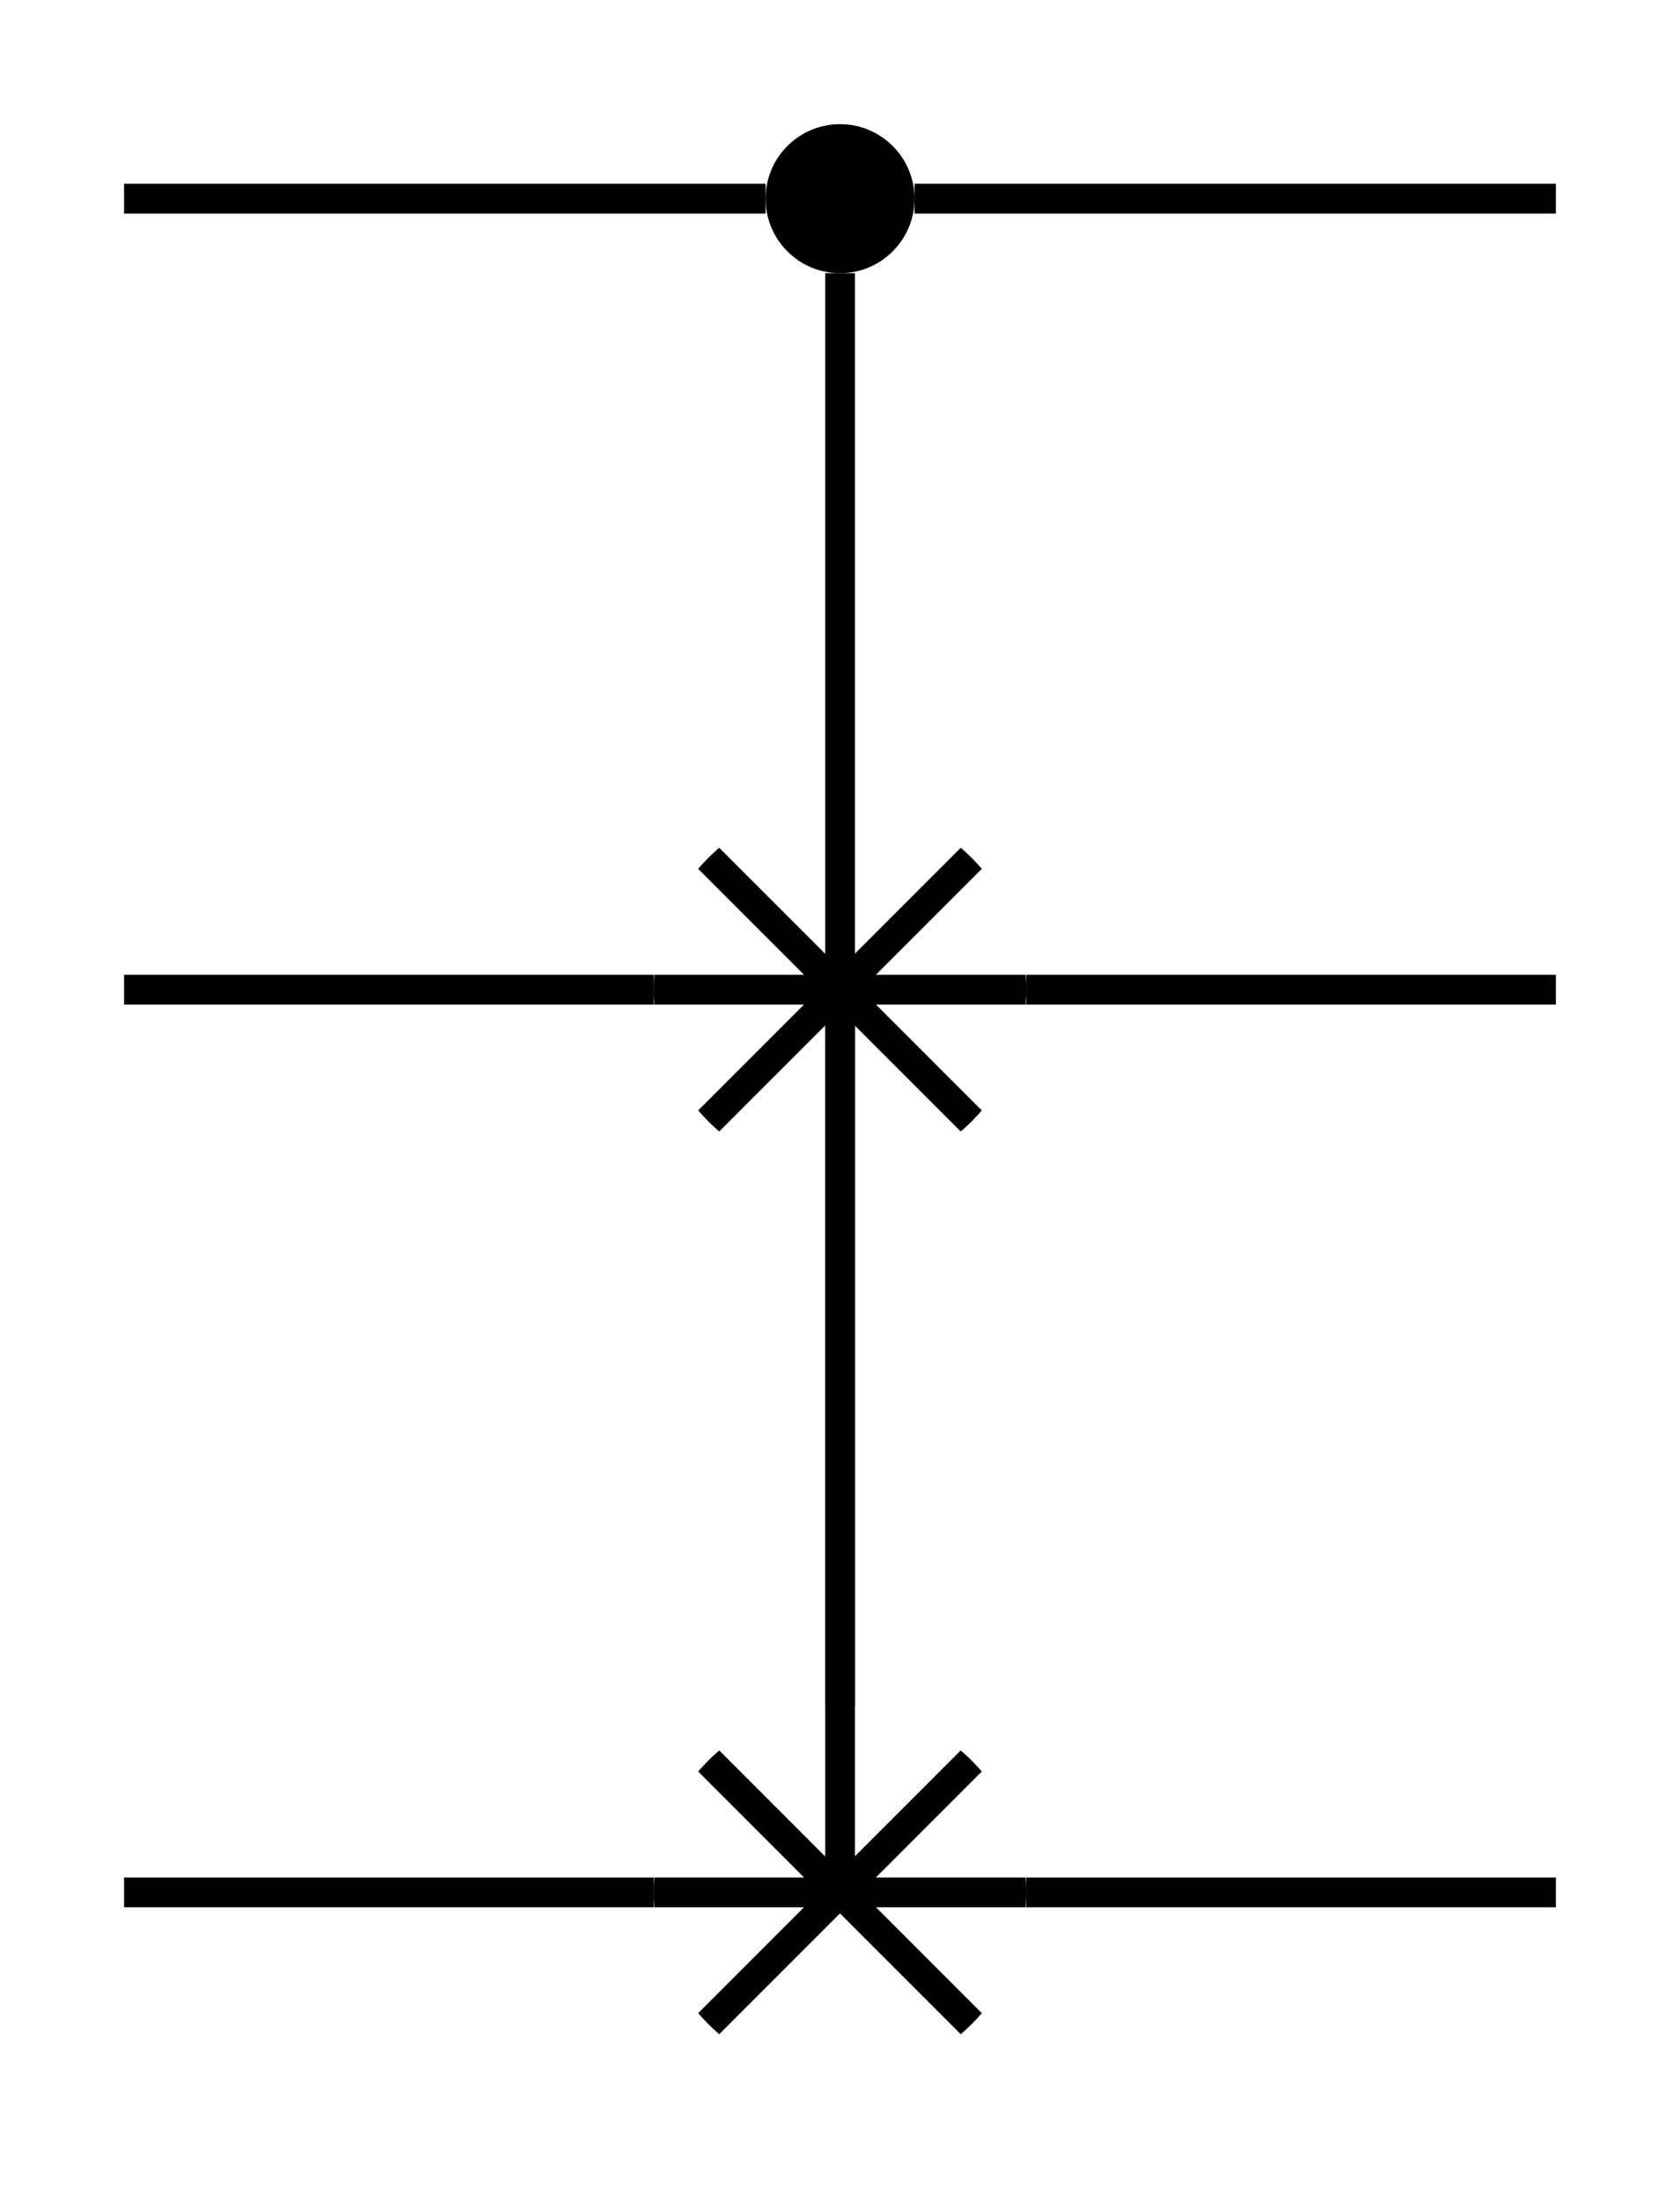 <?xml version="1.0" encoding="UTF-8"?>
<svg xmlns="http://www.w3.org/2000/svg" xmlns:xlink="http://www.w3.org/1999/xlink" width="44.95" height="58.898" viewBox="0 0 44.95 58.898">
<defs>
<clipPath id="clip-0">
<path clip-rule="nonzero" d="M 17 21 L 28 21 L 28 32 L 17 32 Z M 17 21 "/>
</clipPath>
<clipPath id="clip-1">
<path clip-rule="nonzero" d="M 27.457 26.461 C 27.457 23.707 25.227 21.48 22.477 21.48 C 19.723 21.48 17.492 23.707 17.492 26.461 C 17.492 29.211 19.723 31.441 22.477 31.441 C 25.227 31.441 27.457 29.211 27.457 26.461 Z M 27.457 26.461 "/>
</clipPath>
<clipPath id="clip-2">
<path clip-rule="nonzero" d="M 17 45 L 28 45 L 28 56 L 17 56 Z M 17 45 "/>
</clipPath>
<clipPath id="clip-3">
<path clip-rule="nonzero" d="M 27.457 50.598 C 27.457 47.844 25.227 45.613 22.477 45.613 C 19.723 45.613 17.492 47.844 17.492 50.598 C 17.492 53.348 19.723 55.578 22.477 55.578 C 25.227 55.578 27.457 53.348 27.457 50.598 Z M 27.457 50.598 "/>
</clipPath>
</defs>
<path fill-rule="nonzero" fill="rgb(0%, 0%, 0%)" fill-opacity="1" d="M 24.469 5.312 C 24.469 4.211 23.574 3.32 22.477 3.32 C 21.375 3.32 20.484 4.211 20.484 5.312 C 20.484 6.414 21.375 7.305 22.477 7.305 C 23.574 7.305 24.469 6.414 24.469 5.312 Z M 24.469 5.312 "/>
<g clip-path="url(#clip-0)">
<g clip-path="url(#clip-1)">
<path fill="none" stroke-width="0.797" stroke-linecap="butt" stroke-linejoin="miter" stroke="rgb(0%, 0%, 0%)" stroke-opacity="1" stroke-miterlimit="10" d="M 4.982 -4.981 L -4.983 4.98 M -4.983 -4.981 L 4.982 4.98 M -4.983 -0.001 L 4.982 -0.001 " transform="matrix(1, 0, 0, -1, 22.475, 26.46)"/>
</g>
</g>
<g clip-path="url(#clip-2)">
<g clip-path="url(#clip-3)">
<path fill="none" stroke-width="0.797" stroke-linecap="butt" stroke-linejoin="miter" stroke="rgb(0%, 0%, 0%)" stroke-opacity="1" stroke-miterlimit="10" d="M 4.982 -4.982 L -4.983 4.983 M -4.983 -4.982 L 4.982 4.983 M -4.983 -0.002 L 4.982 -0.002 " transform="matrix(1, 0, 0, -1, 22.475, 50.596)"/>
</g>
</g>
<path fill="none" stroke-width="0.797" stroke-linecap="butt" stroke-linejoin="miter" stroke="rgb(0%, 0%, 0%)" stroke-opacity="1" stroke-miterlimit="10" d="M -1.991 24.137 L -19.155 24.137 " transform="matrix(1, 0, 0, -1, 22.475, 29.449)"/>
<path fill="none" stroke-width="0.797" stroke-linecap="butt" stroke-linejoin="miter" stroke="rgb(0%, 0%, 0%)" stroke-opacity="1" stroke-miterlimit="10" d="M 0.002 22.144 L 0.002 -16.164 " transform="matrix(1, 0, 0, -1, 22.475, 29.449)"/>
<path fill="none" stroke-width="0.797" stroke-linecap="butt" stroke-linejoin="miter" stroke="rgb(0%, 0%, 0%)" stroke-opacity="1" stroke-miterlimit="10" d="M 19.154 24.137 L 1.994 24.137 " transform="matrix(1, 0, 0, -1, 22.475, 29.449)"/>
<path fill="none" stroke-width="0.797" stroke-linecap="butt" stroke-linejoin="miter" stroke="rgb(0%, 0%, 0%)" stroke-opacity="1" stroke-miterlimit="10" d="M -4.983 2.988 L -19.155 2.988 " transform="matrix(1, 0, 0, -1, 22.475, 29.449)"/>
<path fill="none" stroke-width="0.797" stroke-linecap="butt" stroke-linejoin="miter" stroke="rgb(0%, 0%, 0%)" stroke-opacity="1" stroke-miterlimit="10" d="M 0.002 2.988 L 0.002 -21.149 " transform="matrix(1, 0, 0, -1, 22.475, 29.449)"/>
<path fill="none" stroke-width="0.797" stroke-linecap="butt" stroke-linejoin="miter" stroke="rgb(0%, 0%, 0%)" stroke-opacity="1" stroke-miterlimit="10" d="M 19.154 2.988 L 4.982 2.988 " transform="matrix(1, 0, 0, -1, 22.475, 29.449)"/>
<path fill="none" stroke-width="0.797" stroke-linecap="butt" stroke-linejoin="miter" stroke="rgb(0%, 0%, 0%)" stroke-opacity="1" stroke-miterlimit="10" d="M -4.983 -21.149 L -19.155 -21.149 " transform="matrix(1, 0, 0, -1, 22.475, 29.449)"/>
<path fill="none" stroke-width="0.797" stroke-linecap="butt" stroke-linejoin="miter" stroke="rgb(0%, 0%, 0%)" stroke-opacity="1" stroke-miterlimit="10" d="M 19.154 -21.149 L 4.982 -21.149 " transform="matrix(1, 0, 0, -1, 22.475, 29.449)"/>
</svg>

